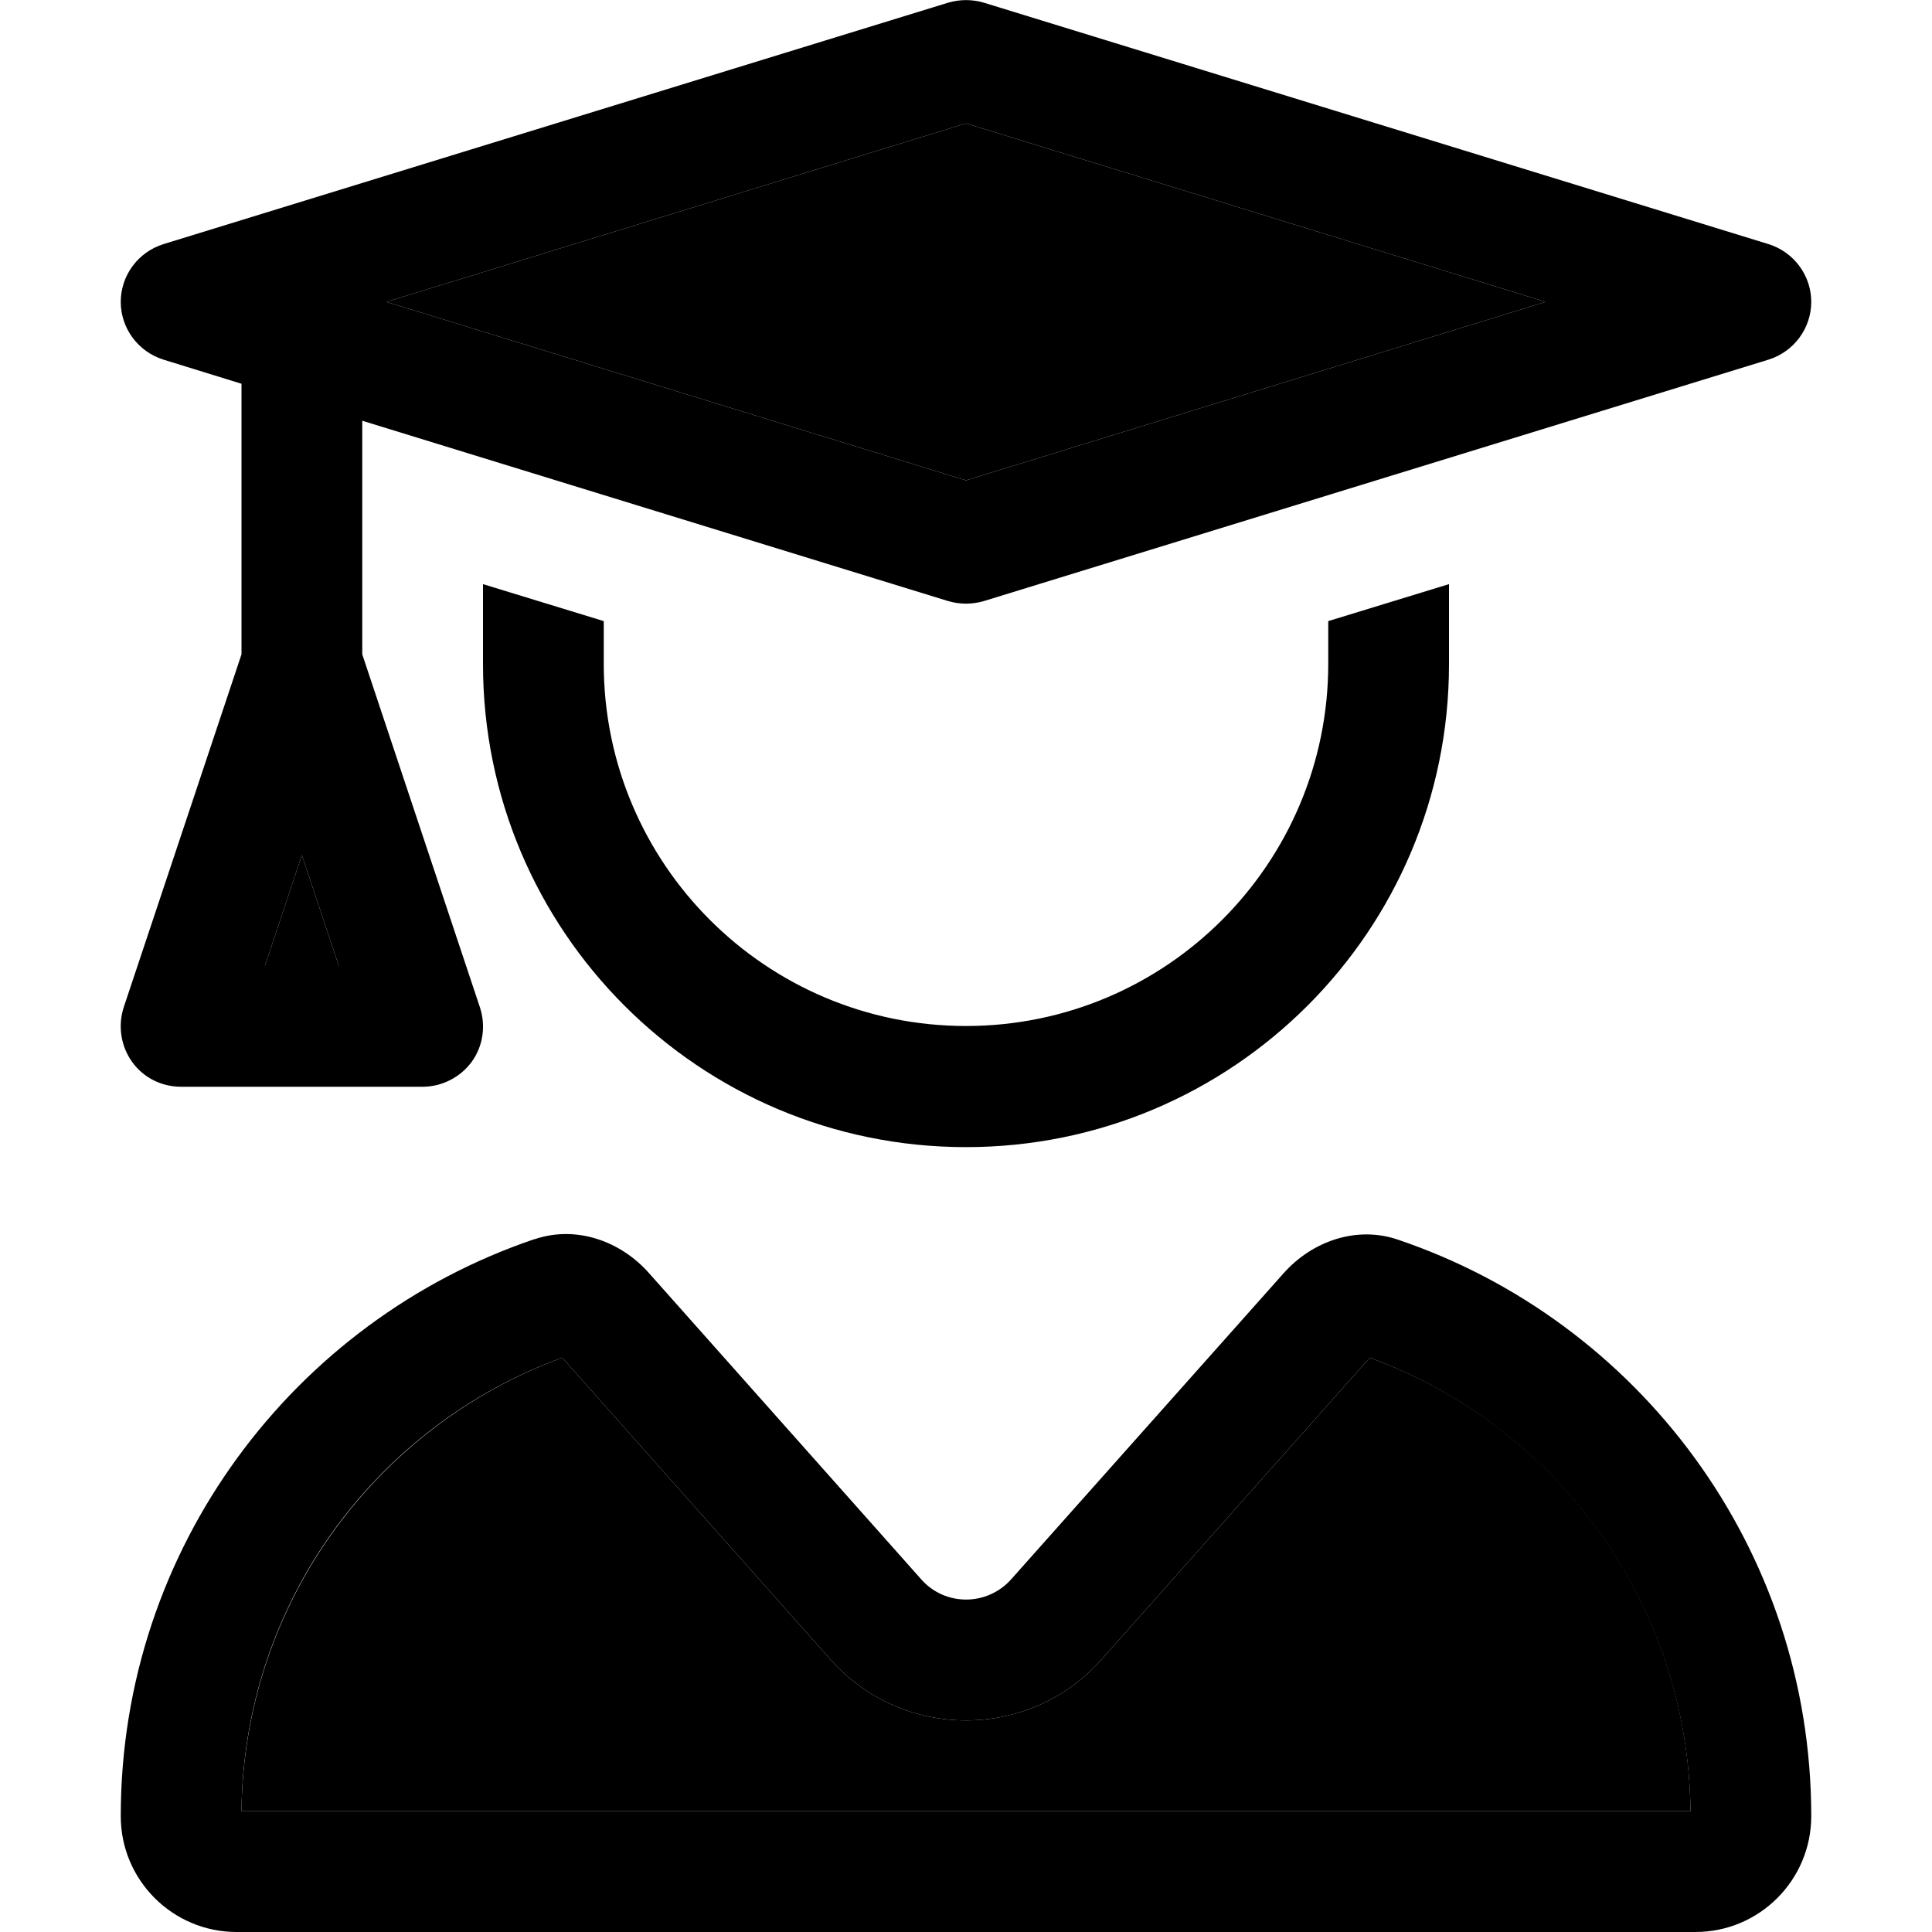 <svg xmlns="http://www.w3.org/2000/svg" width="24" height="24" viewBox="0 0 448 512">
    <path class="pr-icon-duotone-secondary" d="M32 480l384 0c-.5-55.2-35.7-102.3-85-120.2l-71.1 80c-19.1 21.5-52.7 21.5-71.8 0l-71.1-80c-49.2 18-84.4 65-85 120.2zm6.2-224l19.6 0L48 226.6 38.2 256zM70.4 80L224 127.3 377.6 80 224 32.7 70.4 80z"/>
    <path class="pr-icon-duotone-primary" d="M228.7 .7c-3.1-.9-6.3-.9-9.4 0l-208 64C4.6 66.8 0 73 0 80s4.6 13.2 11.3 15.3L32 101.7l0 71.7L.8 266.9C-.8 271.8 0 277.2 3 281.4s7.8 6.6 13 6.6l64 0c5.1 0 10-2.5 13-6.6s3.8-9.5 2.2-14.4L64 173.4l0-61.9 155.3 47.8c3.1 .9 6.3 .9 9.4 0l208-64C443.4 93.2 448 87 448 80s-4.6-13.2-11.3-15.3l-208-64zM224 127.3L70.4 80 224 32.7 377.6 80 224 127.3zM188.1 439.8c19.1 21.5 52.7 21.5 71.8 0l71.1-80c49.2 18 84.4 65 85 120.2L32 480c.5-55.2 35.7-102.3 85-120.2l71.1 80zM109.6 328.4C45.9 350 0 410.3 0 481.3c0 17 13.8 30.7 30.7 30.7l386.6 0c17 0 30.7-13.8 30.7-30.7c0-71-45.9-131.3-109.6-152.8c-10.9-3.7-22.7 .4-30.3 9L236 418.5c-6.4 7.2-17.6 7.2-23.9 0l-72.1-81.1c-7.6-8.6-19.4-12.7-30.3-9zM48 226.6L57.8 256l-19.6 0L48 226.6zm48-71.8L96 176c0 70.7 57.3 128 128 128s128-57.3 128-128l0-21.2-32 9.8 0 11.3c0 53-43 96-96 96s-96-43-96-96l0-11.3-32-9.8z"/>
</svg>